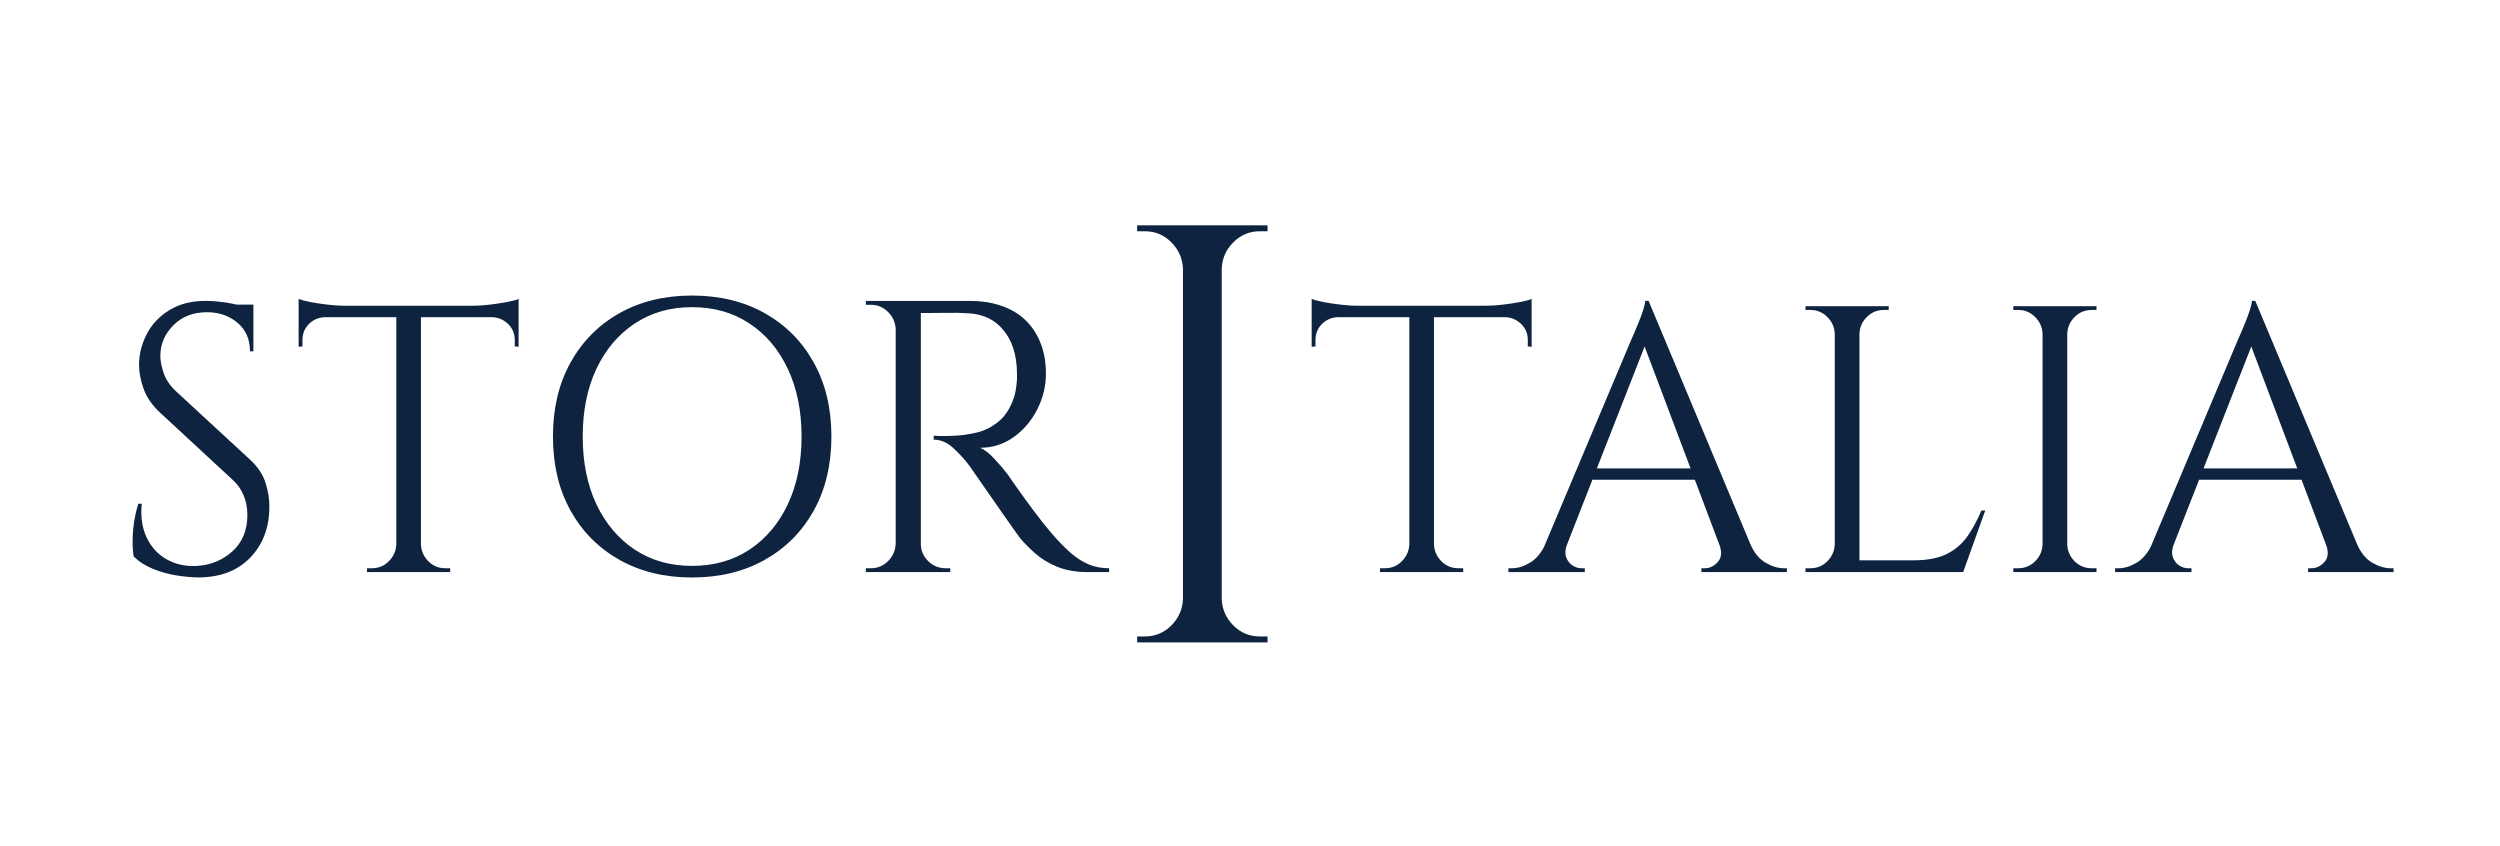 <svg version="1.1" viewBox="0.0 0.0 447.501 151.501" fill="none" stroke="none" stroke-linecap="square" stroke-miterlimit="10" xmlns:xlink="http://www.w3.org/1999/xlink" xmlns="http://www.w3.org/2000/svg"><clipPath id="p.0"><path d="m0 0l447.501 0l0 151.501l-447.501 0l0 -151.501z" clip-rule="nonzero"/></clipPath><g clip-path="url(#p.0)"><path fill="#000000" fill-opacity="0.0" d="m0 0l447.501 0l0 151.501l-447.501 0z" fill-rule="evenodd"/><path fill="#000000" fill-opacity="0.0" d="m11.136 30.598l425.228 0l0 92.724l-425.228 0z" fill-rule="evenodd"/><path fill="#0d233f" d="m36.858 53.856q1.094 0 2.344 0.141q1.266 0.125 2.453 0.375q1.188 0.234 2.172 0.469q1.0 0.234 1.531 0.5l0 7.547l-0.609 0q0 -3.25 -2.25 -5.125q-2.234 -1.875 -5.438 -1.875q-3.734 0 -6.047 2.359q-2.312 2.344 -2.312 5.469q0 1.281 0.578 3.016q0.578 1.734 2.141 3.234l13.406 12.375q2.031 1.906 2.703 4.094q0.688 2.172 0.688 4.203q0 5.641 -3.438 9.188q-3.422 3.531 -9.281 3.531q-1.625 0 -3.844 -0.344q-2.203 -0.344 -4.281 -1.188q-2.062 -0.844 -3.438 -2.203q-0.203 -1.094 -0.203 -2.719q0 -1.641 0.266 -3.438q0.281 -1.812 0.766 -3.297l0.609 0q-0.344 3.469 0.875 6.047q1.234 2.578 3.578 3.906q2.344 1.328 5.344 1.188q3.734 -0.203 6.422 -2.609q2.688 -2.422 2.688 -6.5q0 -1.969 -0.688 -3.562q-0.672 -1.609 -1.969 -2.766l-13.062 -12.094q-2.031 -1.906 -2.859 -4.188q-0.812 -2.281 -0.812 -4.25q0 -2.859 1.359 -5.5q1.359 -2.656 4.047 -4.312q2.688 -1.672 6.562 -1.672zm8.5 0.672l0 1.438l-5.156 0l0 -1.438l5.156 0zm29.988 0.484l0 47.391l-4.406 0l0 -47.391l4.406 0zm17.484 -0.281l0 2.047l-39.375 0l0 -2.047l39.375 0zm0 1.844l0 5.5l-0.688 -0.062l0 -1.156q0 -1.703 -1.188 -2.859q-1.188 -1.156 -2.812 -1.219l0 -0.203l4.688 0zm0 -3.062l0 1.969l-8.297 -0.75q1.5 0 3.156 -0.203q1.672 -0.203 3.094 -0.469q1.438 -0.281 2.047 -0.547zm-21.688 43.922l0 4.969l-5.453 0l0 -0.688q0 0 0.438 0q0.453 0 0.453 0q1.766 0 3.016 -1.25q1.266 -1.266 1.344 -3.031l0.203 0zm4.0 0l0.203 0q0.078 1.766 1.328 3.031q1.266 1.25 3.031 1.25q0 0 0.438 0q0.438 0 0.438 0l0 0.688l-5.438 0l0 -4.969zm-17.0 -40.859l0 0.203q-1.688 0.062 -2.844 1.219q-1.156 1.156 -1.156 2.859l0 1.156l-0.688 0.062l0 -5.5l4.688 0zm-4.688 -3.062q0.688 0.266 2.078 0.547q1.391 0.266 3.094 0.469q1.703 0.203 3.125 0.203l-8.297 0.75l0 -1.969z" fill-rule="nonzero"/><path fill="#0d233f" d="m123.854 52.903q7.422 0 13.031 3.156q5.625 3.156 8.781 8.844q3.156 5.672 3.156 13.234q0 7.562 -3.156 13.25q-3.156 5.672 -8.781 8.828q-5.609 3.156 -13.031 3.156q-7.344 0 -12.969 -3.156q-5.609 -3.156 -8.766 -8.828q-3.141 -5.688 -3.141 -13.25q0 -7.562 3.141 -13.234q3.156 -5.688 8.766 -8.844q5.625 -3.156 12.969 -3.156zm0 48.391q5.906 0 10.297 -2.906q4.406 -2.922 6.859 -8.109q2.469 -5.203 2.469 -12.141q0 -6.938 -2.469 -12.125q-2.453 -5.203 -6.859 -8.109q-4.391 -2.922 -10.297 -2.922q-5.812 0 -10.219 2.922q-4.406 2.906 -6.875 8.109q-2.453 5.188 -2.453 12.125q0 6.938 2.453 12.141q2.469 5.188 6.875 8.109q4.406 2.906 10.219 2.906zm40.085 -47.422l9.766 0q3.125 0 5.656 0.906q2.531 0.891 4.266 2.594q1.734 1.703 2.656 4.094q0.938 2.391 0.938 5.438q0 3.328 -1.562 6.391q-1.547 3.047 -4.219 4.953q-2.672 1.906 -6.0 1.906q1.188 0.484 2.562 1.984q1.391 1.484 2.438 2.859q0 0 0.922 1.359q0.938 1.344 2.359 3.297q1.422 1.938 2.875 3.812q1.469 1.859 2.5 2.969q1.391 1.531 2.766 2.719q1.391 1.172 3.016 1.875q1.641 0.688 3.656 0.688l0 0.688l-3.812 0q-3.188 0 -5.516 -0.969q-2.328 -0.969 -3.922 -2.391q-1.594 -1.422 -2.703 -2.734q-0.203 -0.281 -1.141 -1.594q-0.938 -1.328 -2.219 -3.156q-1.281 -1.844 -2.531 -3.641q-1.25 -1.812 -2.156 -3.094q-0.891 -1.281 -1.031 -1.484q-1.312 -1.734 -2.922 -3.188q-1.594 -1.453 -3.453 -1.453l0 -0.703q0 0 1.062 0.047q1.078 0.031 2.609 -0.047q1.797 -0.062 3.938 -0.547q2.156 -0.484 4.031 -2.016q1.875 -1.531 2.844 -4.641q0.203 -0.766 0.344 -1.906q0.141 -1.141 0.078 -2.25q-0.078 -4.719 -2.406 -7.531q-2.312 -2.812 -6.203 -3.016q-1.938 -0.141 -3.984 -0.094q-2.047 0.031 -3.438 0.031q-1.375 0 -1.375 0q0 -0.078 -0.172 -0.594q-0.172 -0.516 -0.344 -1.031q-0.172 -0.531 -0.172 -0.531zm0.891 0l0 48.531l-4.5 0l0 -48.531l4.5 0zm-4.297 43.469l0 5.062l-5.547 0l0 -0.688q0 0 0.453 0q0.453 0 0.453 0q1.797 0 3.078 -1.281q1.281 -1.297 1.359 -3.094l0.203 0zm0 -38.406l-0.203 0q-0.078 -1.797 -1.359 -3.078q-1.281 -1.297 -3.078 -1.297q0 0 -0.453 0q-0.453 0 -0.453 0l0 -0.688l5.547 0l0 5.062zm4.094 38.406l0.203 0q0 1.797 1.312 3.094q1.328 1.281 3.125 1.281q0 0 0.406 0q0.422 0 0.422 0l0 0.688l-5.469 0l0 -5.062z" fill-rule="nonzero"/><path fill="#0d233f" d="m256.679 55.012l0 47.391l-4.406 0l0 -47.391l4.406 0zm17.484 -0.281l0 2.047l-39.375 0l0 -2.047l39.375 0zm0 1.844l0 5.5l-0.688 -0.062l0 -1.156q0 -1.703 -1.188 -2.859q-1.188 -1.156 -2.812 -1.219l0 -0.203l4.688 0zm0 -3.062l0 1.969l-8.297 -0.75q1.5 0 3.156 -0.203q1.672 -0.203 3.094 -0.469q1.438 -0.281 2.047 -0.547zm-21.687 43.922l0 4.969l-5.453 0l0 -0.688q0 0 0.438 0q0.453 0 0.453 0q1.766 0 3.016 -1.25q1.266 -1.266 1.344 -3.031l0.203 0zm4.0 0l0.203 0q0.078 1.766 1.328 3.031q1.266 1.25 3.031 1.25q0 0 0.438 0q0.438 0 0.438 0l0 0.688l-5.438 0l0 -4.969zm-17.0 -40.859l0 0.203q-1.688 0.062 -2.844 1.219q-1.156 1.156 -1.156 2.859l0 1.156l-0.688 0.062l0 -5.5l4.688 0zm-4.688 -3.062q0.688 0.266 2.078 0.547q1.391 0.266 3.094 0.469q1.703 0.203 3.125 0.203l-8.297 0.75l0 -1.969zm60.311 0.344l20.141 48.141l-5.781 0l-15.719 -41.688l1.359 -6.453zm-14.609 43.578q-0.484 1.359 -0.141 2.312q0.344 0.953 1.125 1.469q0.781 0.5 1.594 0.5l0.609 0l0 0.688l-13.672 0l0 -0.688q0 0 0.312 0q0.312 0 0.312 0q1.562 0 3.219 -0.984q1.672 -0.984 2.766 -3.297l3.875 0zm14.609 -43.578l0.625 4.75l-17.078 43.594l-4.078 0l17.406 -41.344q0 0 0.375 -0.844q0.375 -0.859 0.875 -2.078q0.516 -1.234 0.891 -2.391q0.375 -1.156 0.375 -1.688l0.609 0zm9.594 29.984l0 2.031l-21.281 0l0 -2.031l21.281 0zm3.062 13.594l5.578 0q1.016 2.312 2.719 3.297q1.703 0.984 3.266 0.984q0 0 0.266 0q0.266 0 0.266 0l0 0.688l-15.297 0l0 -0.688l0.609 0q1.297 0 2.312 -1.109q1.031 -1.125 0.281 -3.172zm25.088 -42.625l0 47.594l-4.422 0l0 -47.594l4.422 0zm18.359 45.484l0 2.109l-18.562 0l0 -2.109l18.562 0zm4.156 -8.906l-3.953 11.016l-11.281 0l2.438 -2.109q3.609 0 5.891 -1.125q2.281 -1.125 3.703 -3.156q1.422 -2.047 2.516 -4.625l0.688 0zm-26.734 6.047l0 4.969l-5.438 0l0 -0.688q0 0 0.438 0q0.453 0 0.453 0q1.766 0 3.016 -1.25q1.266 -1.266 1.328 -3.031l0.203 0zm0 -37.672l-0.203 0q-0.062 -1.766 -1.328 -3.016q-1.25 -1.266 -3.016 -1.266q0 0 -0.453 0q-0.438 0 -0.438 0l0 -0.672l5.438 0l0 4.953zm4.016 0l0 -4.953l5.438 0l0 0.672q-0.062 0 -0.469 0q-0.406 0 -0.406 0q-1.781 0 -3.047 1.266q-1.25 1.25 -1.312 3.016l-0.203 0zm37.399 -4.953l0 47.594l-4.422 0l0 -47.594l4.422 0zm-4.219 42.625l0 4.969l-5.438 0l0 -0.688q0 0 0.438 0q0.453 0 0.453 0q1.766 0 3.016 -1.25q1.266 -1.266 1.328 -3.031l0.203 0zm0 -37.672l-0.203 0q-0.062 -1.766 -1.328 -3.016q-1.25 -1.266 -3.016 -1.266q0 0 -0.453 0q-0.438 0 -0.438 0l0 -0.672l5.438 0l0 4.953zm4.016 37.672l0.203 0q0.062 1.766 1.312 3.031q1.266 1.25 3.047 1.25q0 0 0.406 0q0.406 0 0.469 0l0 0.688l-5.438 0l0 -4.969zm0 -37.672l0 -4.953l5.438 0l0 0.672q-0.062 0 -0.469 0q-0.406 0 -0.406 0q-1.781 0 -3.047 1.266q-1.25 1.25 -1.312 3.016l-0.203 0zm33.859 -5.906l20.141 48.141l-5.781 0l-15.719 -41.688l1.359 -6.453zm-14.609 43.578q-0.484 1.359 -0.141 2.312q0.344 0.953 1.125 1.469q0.781 0.5 1.594 0.5l0.609 0l0 0.688l-13.672 0l0 -0.688q0 0 0.312 0q0.312 0 0.312 0q1.562 0 3.219 -0.984q1.672 -0.984 2.766 -3.297l3.875 0zm14.609 -43.578l0.625 4.75l-17.078 43.594l-4.078 0l17.406 -41.344q0 0 0.375 -0.844q0.375 -0.859 0.875 -2.078q0.516 -1.234 0.891 -2.391q0.375 -1.156 0.375 -1.688l0.609 0zm9.594 29.984l0 2.031l-21.281 0l0 -2.031l21.281 0zm3.062 13.594l5.578 0q1.016 2.312 2.719 3.297q1.703 0.984 3.266 0.984q0 0 0.266 0q0.266 0 0.266 0l0 0.688l-15.297 0l0 -0.688l0.609 0q1.297 0 2.312 -1.109q1.031 -1.125 0.281 -3.172z" fill-rule="nonzero"/><path fill="#000000" fill-opacity="0.0" d="m194.141 9.587l44.031 0l0 137.102l-44.031 0z" fill-rule="evenodd"/><path fill="#0d233f" d="m218.688 40.331l0 74.656l-6.938 0l0 -74.656l6.938 0zm-6.609 66.875l0 7.781l-8.531 0l0 -1.062q0 0 0.688 0q0.688 0 0.688 0q2.781 0 4.75 -1.969q1.969 -1.984 2.078 -4.75l0.328 0zm0 -59.094l-0.328 0q-0.109 -2.766 -2.078 -4.734q-1.969 -1.984 -4.75 -1.984q0 0 -0.688 0q-0.688 0 -0.688 0l0 -1.062l8.531 0l0 7.781zm6.281 59.094l0.328 0q0.109 2.766 2.078 4.75q1.969 1.969 4.75 1.969q0 0 0.641 0q0.641 0 0.734 0l0 1.062l-8.531 0l0 -7.781zm0 -59.094l0 -7.781l8.531 0l0 1.062q-0.094 0 -0.734 0q-0.641 0 -0.641 0q-2.781 0 -4.75 1.984q-1.969 1.969 -2.078 4.734l-0.328 0z" fill-rule="nonzero"/></g></svg>